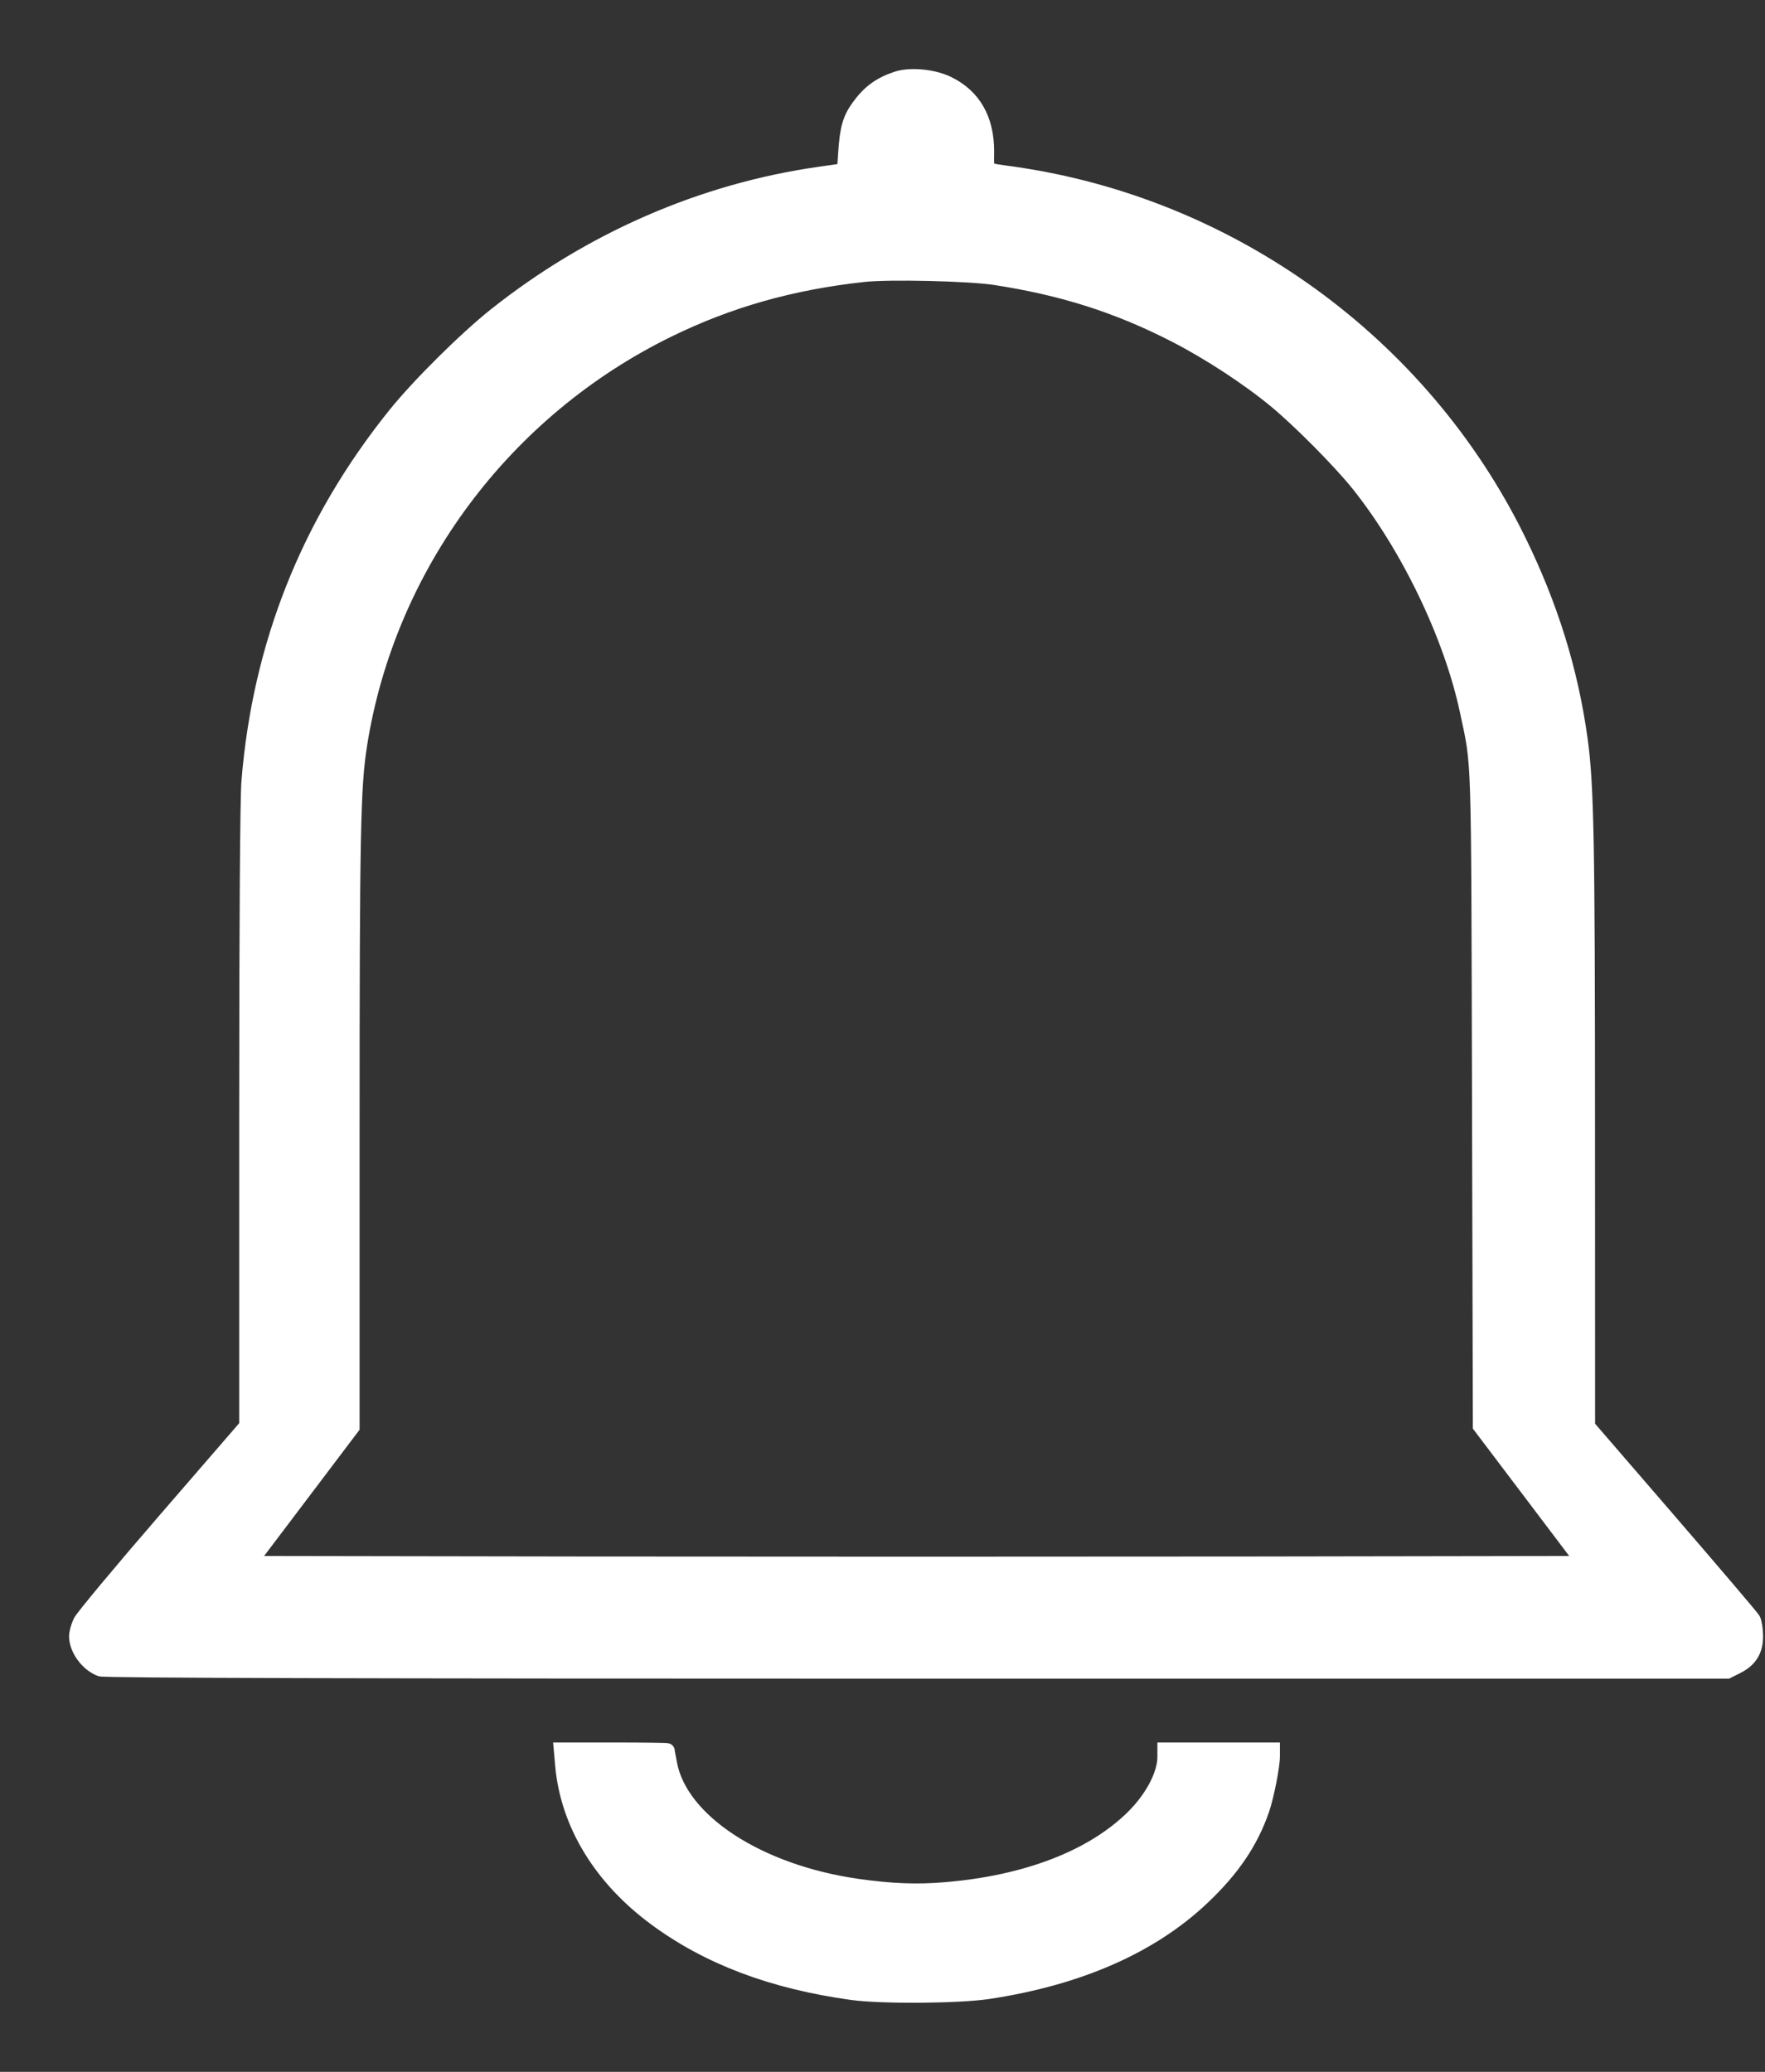 <svg width="23" height="27" viewBox="0 0 23 27" fill="none" xmlns="http://www.w3.org/2000/svg">
    <rect x="0" y="0" width="23" height="27" fill="#333333" stroke="none"/>
    <path fill-rule="evenodd" clip-rule="evenodd" d="M11.691 1.029C11.467 1.103 11.33 1.204 11.191 1.396C11.08 1.55 11.044 1.674 11.023 1.983L11.007 2.226L10.678 2.273C9.156 2.49 7.702 3.123 6.462 4.107C6.075 4.414 5.458 5.026 5.151 5.408C4.026 6.807 3.39 8.402 3.246 10.186C3.228 10.407 3.217 12.027 3.217 14.56L3.217 18.584L2.16 19.806C1.578 20.479 1.079 21.078 1.051 21.137C1.023 21.197 1 21.28 1 21.322C0.999 21.487 1.142 21.684 1.309 21.747C1.363 21.767 4.552 21.776 11.947 21.776H22.508L22.63 21.715C22.802 21.629 22.876 21.508 22.875 21.317C22.874 21.233 22.859 21.138 22.841 21.106C22.823 21.075 22.33 20.496 21.747 19.82L20.686 18.591L20.685 14.771C20.685 10.964 20.671 10.221 20.588 9.628C20.463 8.732 20.202 7.893 19.782 7.038C18.524 4.475 16.036 2.674 13.197 2.27C12.817 2.216 12.855 2.249 12.855 1.972C12.855 1.553 12.683 1.254 12.348 1.092C12.161 1.001 11.864 0.973 11.691 1.029ZM12.964 3.614C13.852 3.751 14.563 3.977 15.319 4.365C15.761 4.592 16.277 4.93 16.633 5.226C16.948 5.488 17.463 6.008 17.701 6.304C18.355 7.121 18.915 8.287 19.123 9.265C19.28 10.005 19.27 9.696 19.282 14.319L19.293 18.584L19.971 19.48L20.649 20.377L16.3 20.384C13.908 20.387 9.992 20.387 7.596 20.384L3.241 20.377L3.914 19.487L4.586 18.598L4.586 14.719C4.586 10.837 4.598 10.251 4.685 9.7C5.053 7.377 6.566 5.343 8.707 4.296C9.501 3.908 10.311 3.678 11.253 3.575C11.583 3.538 12.628 3.563 12.964 3.614ZM7.335 23.012C7.405 23.771 7.835 24.477 8.551 25.003C9.235 25.506 10.07 25.821 11.103 25.964C11.491 26.017 12.49 26.01 12.882 25.951C14.06 25.772 14.999 25.359 15.666 24.727C16.056 24.358 16.295 24.006 16.442 23.582C16.501 23.41 16.579 23.018 16.579 22.886V22.808H15.88H15.182V22.898C15.182 23.125 15.02 23.433 14.773 23.679C14.243 24.206 13.384 24.539 12.324 24.628C11.948 24.66 11.614 24.647 11.172 24.584C9.881 24.399 8.863 23.735 8.723 22.985C8.707 22.897 8.693 22.821 8.693 22.817C8.693 22.812 8.383 22.808 8.005 22.808H7.317L7.335 23.012Z" fill="white" stroke="white" stroke-width="0.2"/>
</svg>

